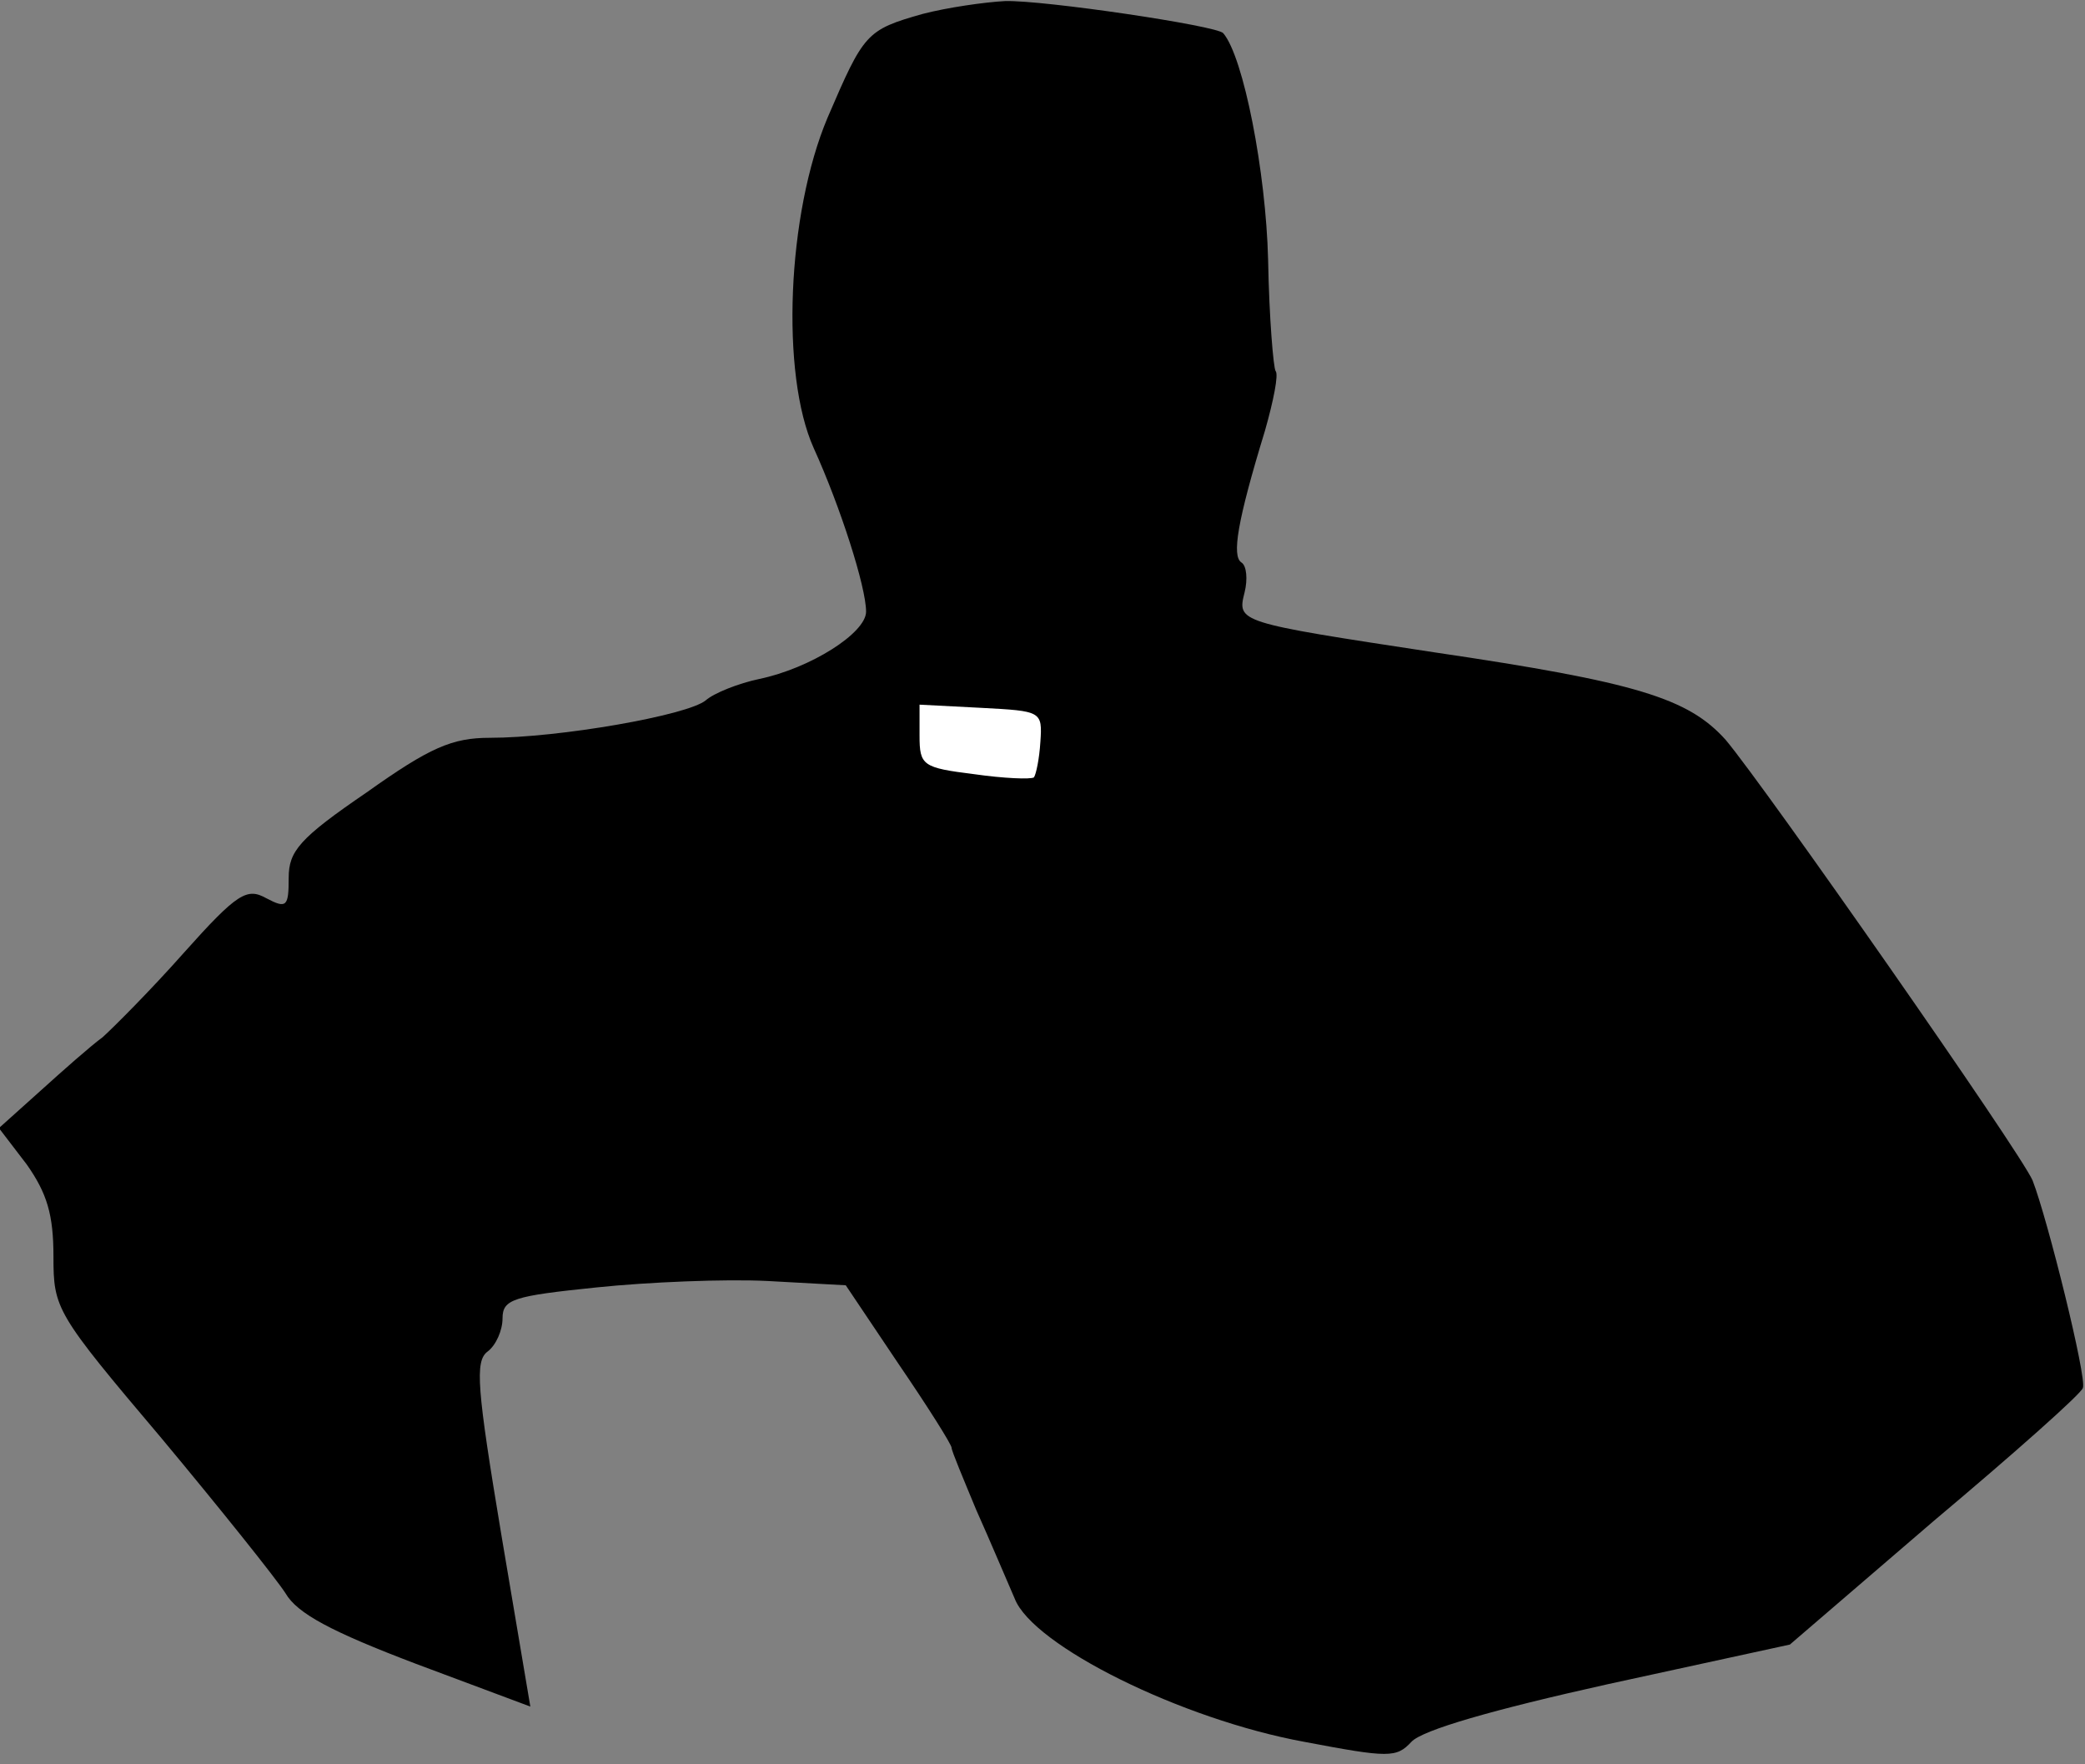 <?xml version="1.0" standalone="no"?>
<!DOCTYPE svg PUBLIC "-//W3C//DTD SVG 20010904//EN"
 "http://www.w3.org/TR/2001/REC-SVG-20010904/DTD/svg10.dtd">
<svg version="1.0" xmlns="http://www.w3.org/2000/svg"
 width="195pt" height="165pt" viewBox="0 0 195 165"
 preserveAspectRatio="xMidYMid meet">
<rect x="0" y="0" width="195" height="165" fill="#808080" stroke="none"/>
<g transform="translate(0,165) scale(0.1,-0.1)"
fill="#000000" stroke="none">
<path fill="#000000" stroke="none" d="M863 1637 c-53 -15 -55 -18 -89 -97
-38 -90 -44 -240 -13 -309 25 -55 49 -130 49 -153 0 -20 -52 -53 -100 -63 -19
-4 -42 -13 -50 -20 -17 -14 -137 -35 -202 -35 -35 0 -56 -9 -115 -51 -63 -43
-73 -55 -73 -80 0 -27 -2 -29 -21 -19 -18 10 -27 5 -77 -51 -31 -35 -66 -70
-76 -79 -11 -8 -37 -31 -58 -50 l-39 -35 26 -34 c19 -27 25 -47 25 -86 0 -49
2 -53 101 -170 55 -66 107 -131 116 -145 11 -19 43 -36 122 -66 l107 -40 -27
160 c-23 138 -25 163 -13 172 8 6 14 20 14 31 0 18 10 21 88 29 48 5 120 8
160 6 l73 -4 49 -73 c28 -41 50 -76 50 -79 0 -3 11 -29 23 -58 13 -29 29 -67
36 -83 17 -44 156 -113 271 -134 79 -15 86 -15 100 0 10 11 76 30 184 54 l170
37 135 116 c75 63 138 119 139 124 4 9 -33 158 -47 194 -11 26 -250 368 -287
412 -35 39 -83 54 -273 82 -184 28 -184 28 -177 56 3 12 2 25 -3 28 -9 6 -4
38 22 123 8 28 13 53 10 56 -2 3 -6 49 -7 104 -2 82 -23 190 -42 212 -6 7
-168 31 -204 30 -19 -1 -54 -6 -77 -12z"/>
<path fill="#ffffff" stroke="none" d="M973 956 c-1 -16 -4 -30 -6 -33 -3 -2
-28 -1 -56 3 -48 6 -51 8 -51 36 l0 29 58 -3 c56 -3 57 -3 55 -32z"/>
</g>
</svg>
